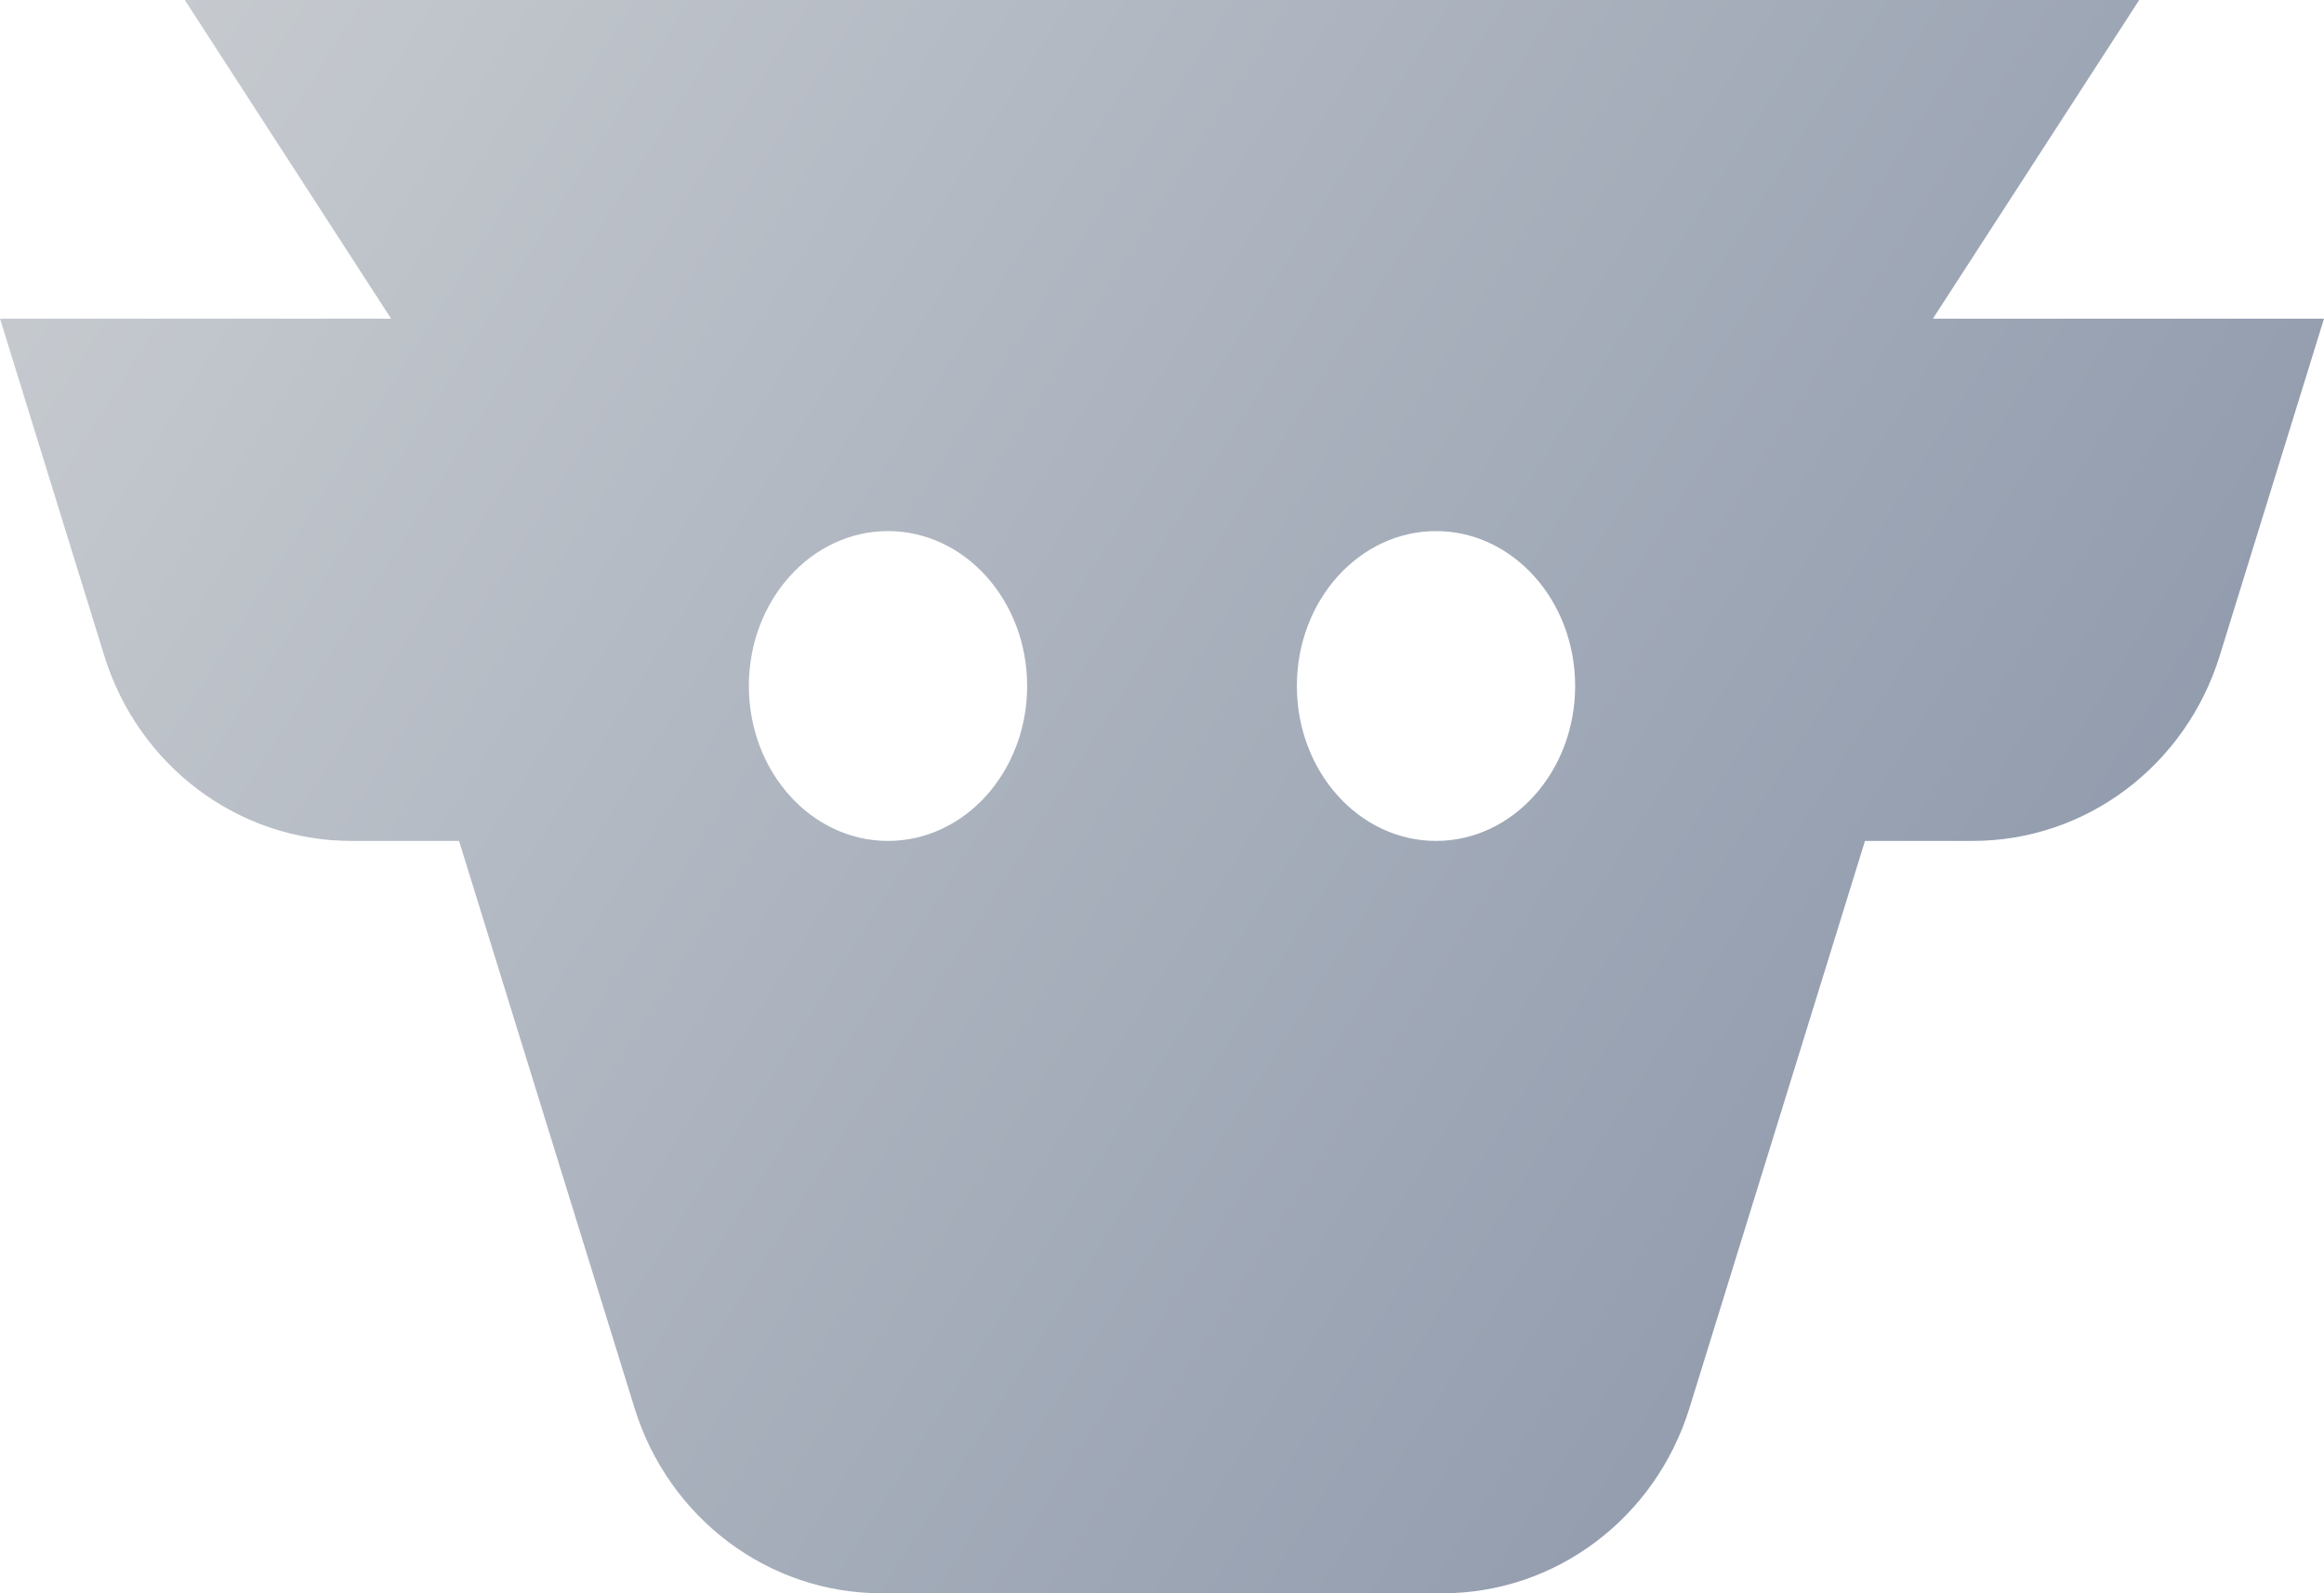 <svg width="35" height="24" viewBox="0 0 35 24" fill="none" xmlns="http://www.w3.org/2000/svg">
  <path fill-rule="evenodd" clip-rule="evenodd" d="M13.274 24C11.574 24 10.07 22.871 9.556 21.209L6.913 12.667H5.289C3.588 12.667 2.084 11.538 1.57 9.876L0 4.8L5.89 4.8L2.783 0H32.217L29.11 4.8L35 4.8L33.43 9.876C32.916 11.538 31.412 12.667 29.711 12.667H28.087L25.444 21.209C24.93 22.871 23.426 24 21.726 24H13.274ZM11.278 10.333C11.278 11.622 12.216 12.667 13.373 12.667C14.531 12.667 15.469 11.622 15.469 10.333C15.469 9.045 14.531 8 13.373 8C12.216 8 11.278 9.045 11.278 10.333ZM23.722 10.333C23.722 11.622 22.784 12.667 21.627 12.667C20.469 12.667 19.531 11.622 19.531 10.333C19.531 9.045 20.469 8 21.627 8C22.784 8 23.722 9.045 23.722 10.333Z" fill="url(#paint0_linear_6_59)"/>
  <defs>
    <linearGradient id="paint0_linear_6_59" x1="1" y1="2.5" x2="35" y2="24" gradientUnits="userSpaceOnUse">
      <stop stop-color="#C6CACF"/>
      <stop offset="1" stop-color="#8490A5"/>
    </linearGradient>
  </defs>
</svg>
